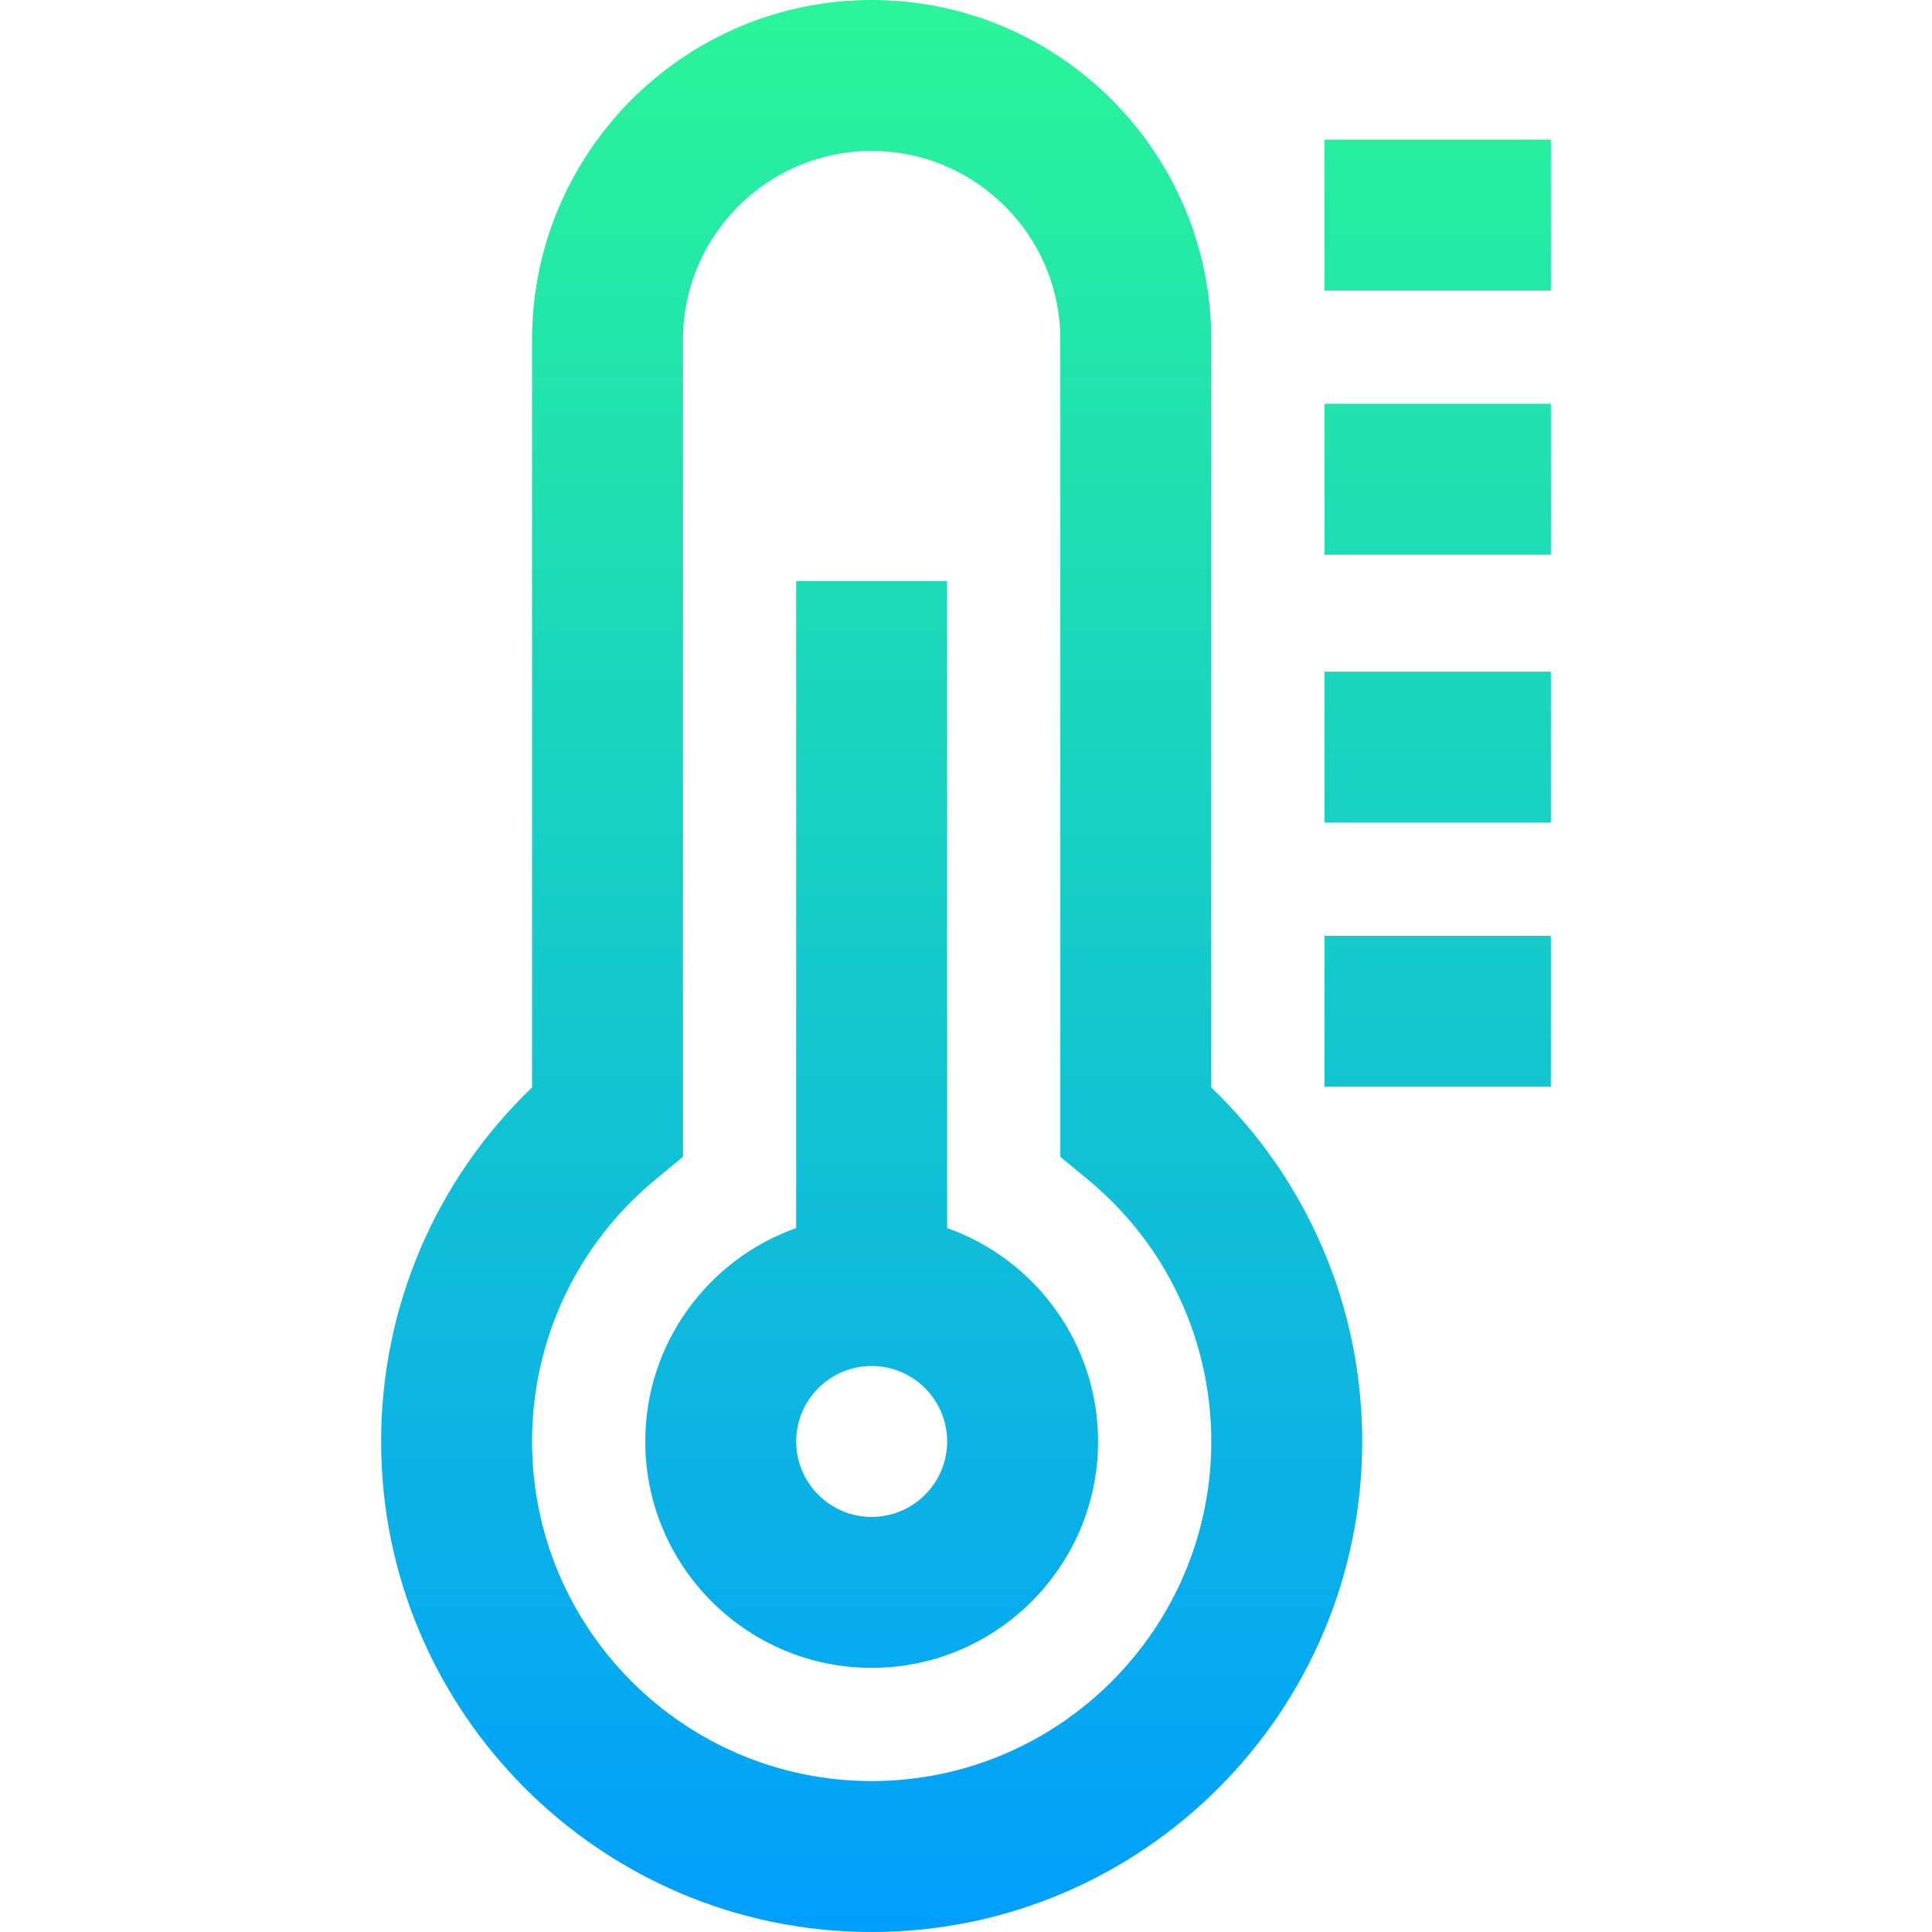 <svg xmlns="http://www.w3.org/2000/svg" xmlns:xlink="http://www.w3.org/1999/xlink" id="Capa_1" x="0" y="0" version="1.1" viewBox="0 0 512.001 512.001" xml:space="preserve" style="enable-background:new 0 0 512.001 512.001"><linearGradient id="SVGID_1_" x1="256" x2="256" y1="514" y2="1.999" gradientTransform="matrix(1 0 0 -1 0 514)" gradientUnits="userSpaceOnUse"><stop offset="0" style="stop-color:#2af598"/><stop offset="1" style="stop-color:#009efd"/></linearGradient><path style="fill:url(#SVGID_1_)" d="M251,325.44V154h-40v171.44c-23.278,8.256-40,30.487-40,56.56c0,33.084,26.916,60,60,60	s60-26.916,60-60C291,355.927,274.279,333.697,251,325.44z M231,402c-11.028,0-20-8.972-20-20s8.972-20,20-20s20,8.972,20,20	S242.028,402,231,402z M351,178h60v40h-60V178z M351,107h60v40h-60V107z M411,37v40h-60V37H411z M351,248h60v40h-60V248z M321,288.188V90c0-49.626-40.374-90-90-90s-90,40.374-90,90v198.188c-25.534,24.473-40,58.147-40,93.813	c0,71.683,58.317,130,130,130s130-58.317,130-130C361,346.335,346.534,312.66,321,288.188z M231,472c-49.626,0-90-40.374-90-90	c0-26.945,11.932-52.254,32.736-69.436l7.264-6V90c0-27.57,22.43-50,50-50s50,22.43,50,50v216.564l7.264,6	C309.068,329.746,321,355.055,321,382C321,431.626,280.626,472,231,472z"/></svg>
